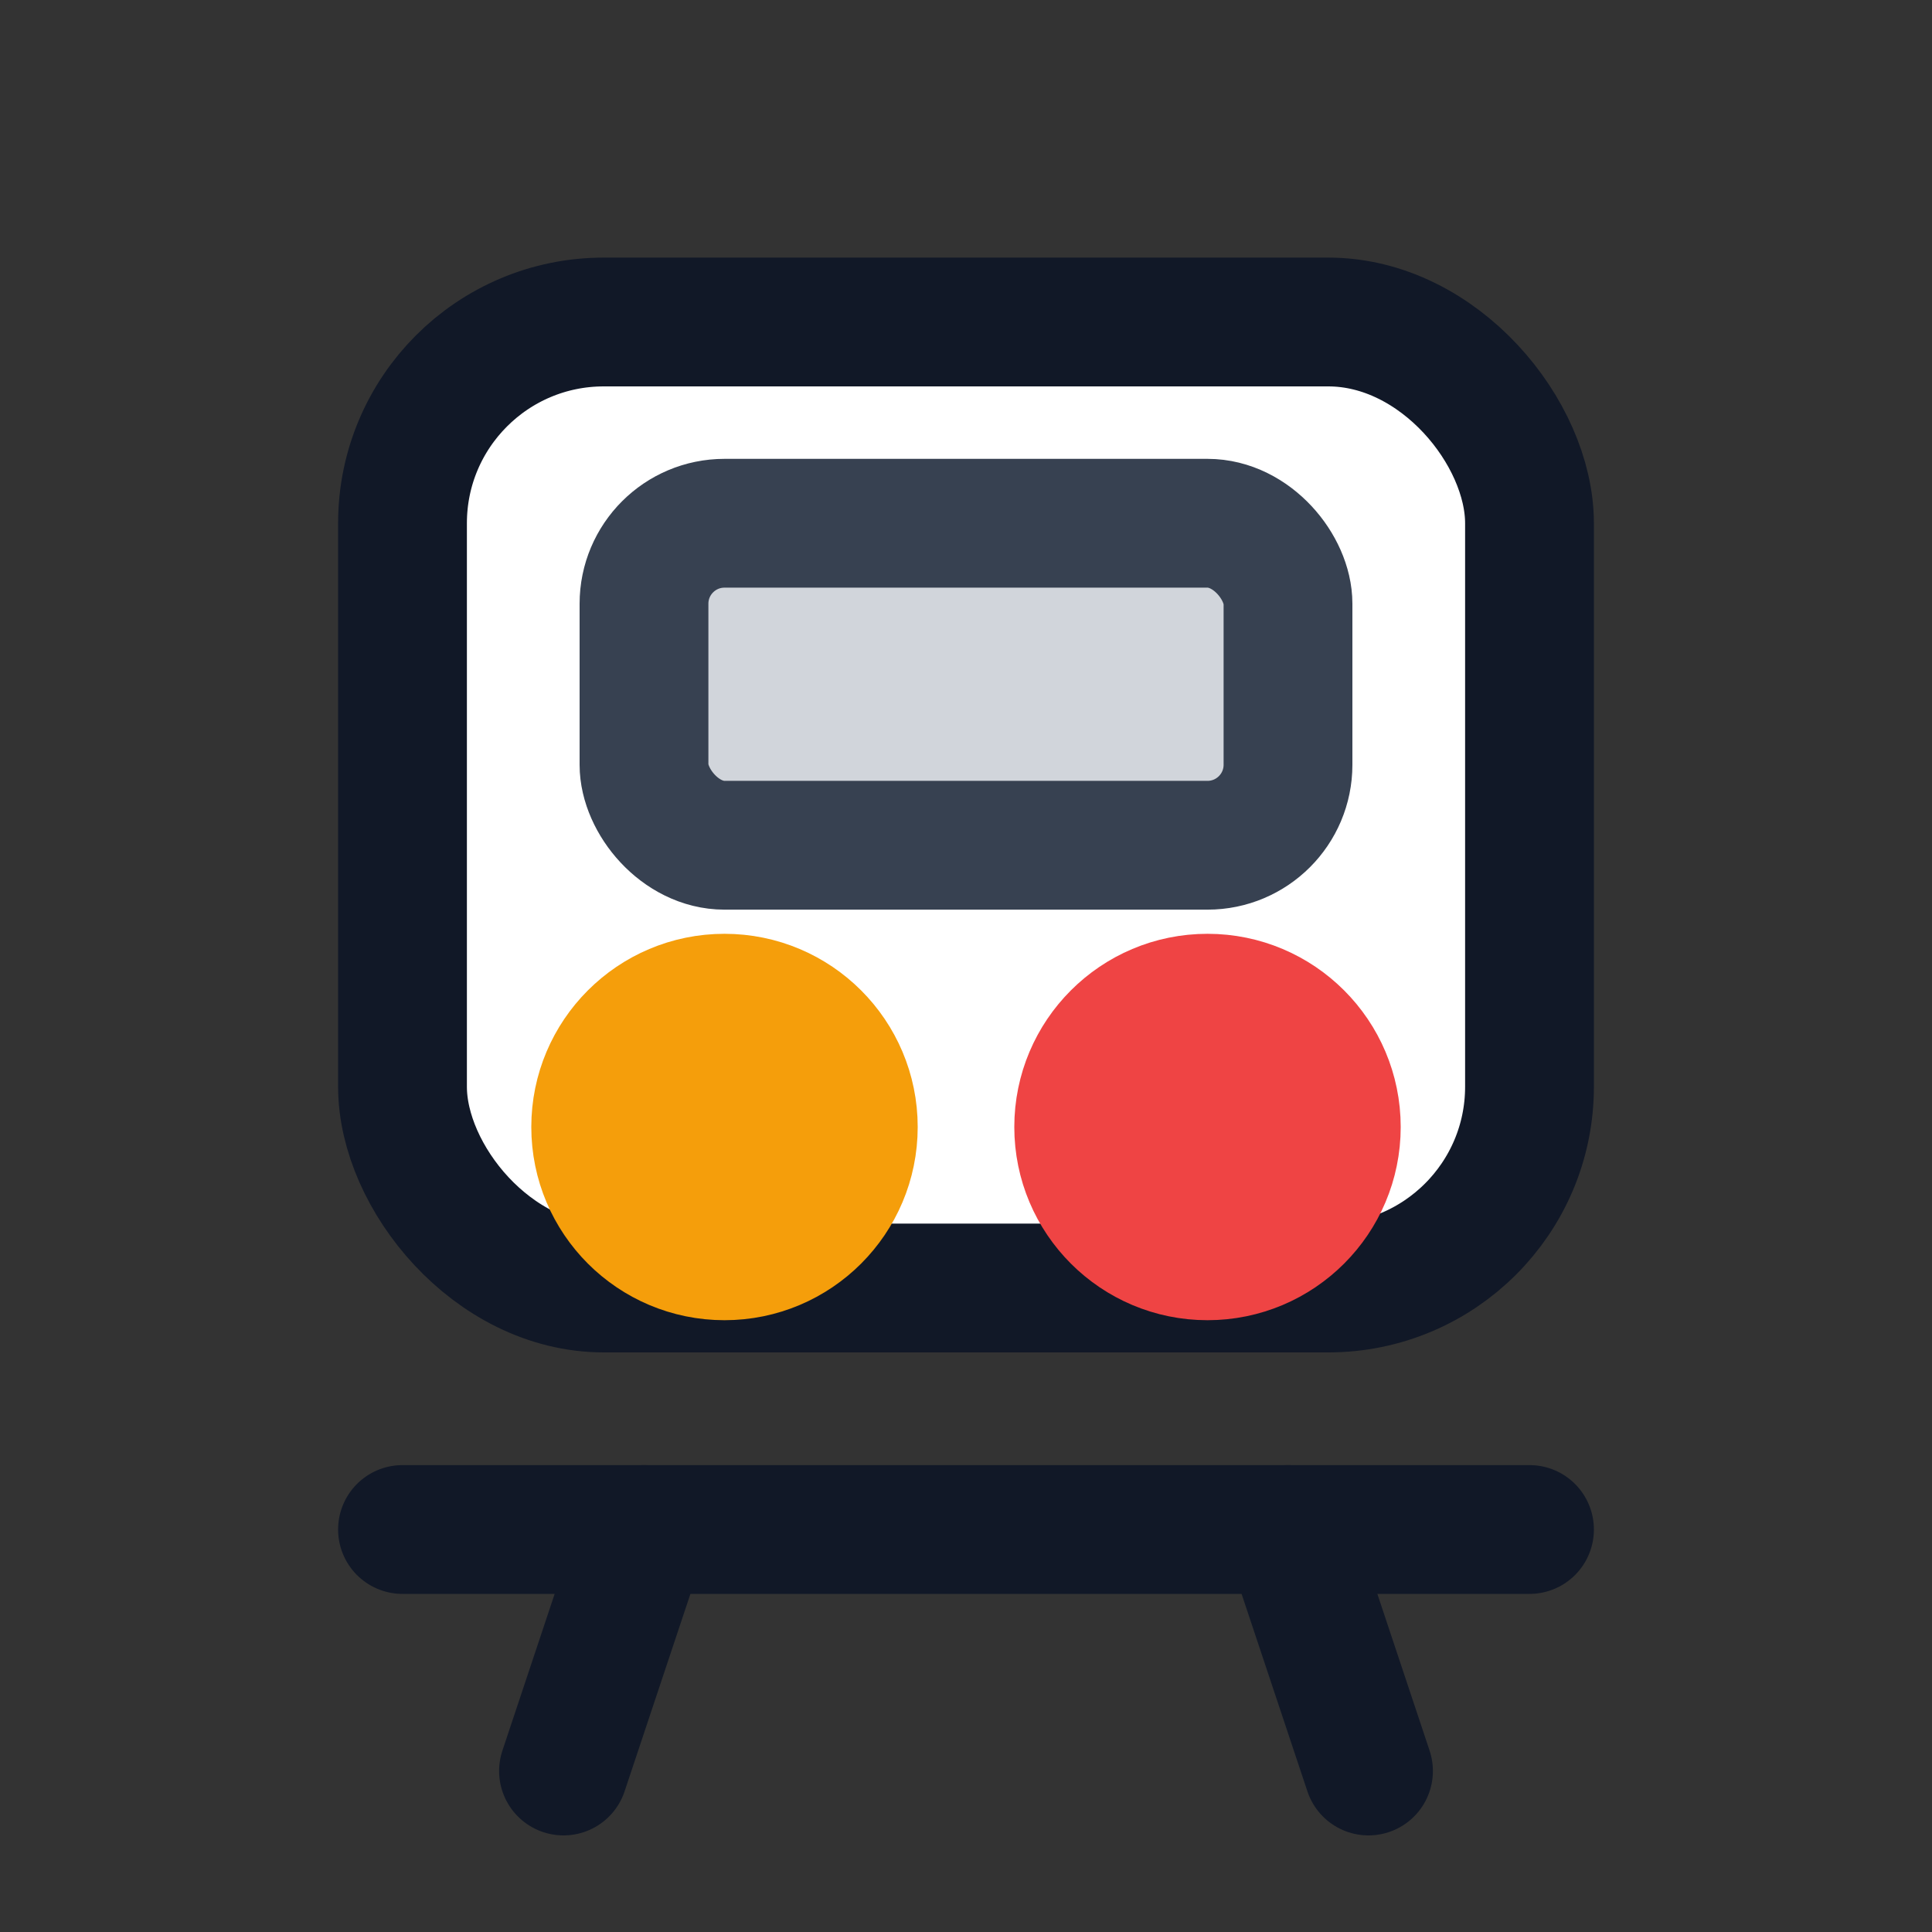 <svg xmlns="http://www.w3.org/2000/svg" viewBox="0 0 24 24" fill="none" stroke="currentColor" stroke-width="1.6" stroke-linecap="round" stroke-linejoin="round">
  <rect x="0" y="0" width="24" height="24" fill="#333333" stroke="none"/>
  <rect x="5" y="4" width="14" height="12" rx="2.5" ry="2.5" fill="#FFFFFF" stroke="#111827"/>
  <circle cx="9" cy="14" r="1.6" fill="#F59E0B" stroke="#F59E0B"/>
  <circle cx="15" cy="14" r="1.6" fill="#EF4444" stroke="#EF4444"/>
  <line x1="5" y1="19" x2="19" y2="19" stroke="#111827"/>
  <line x1="8" y1="19" x2="7" y2="22" stroke="#111827"/>
  <line x1="16" y1="19" x2="17" y2="22" stroke="#111827"/>
  <rect x="8" y="6.5" width="8" height="4" rx="1" fill="#D1D5DB" stroke="#374151"/>
</svg>

